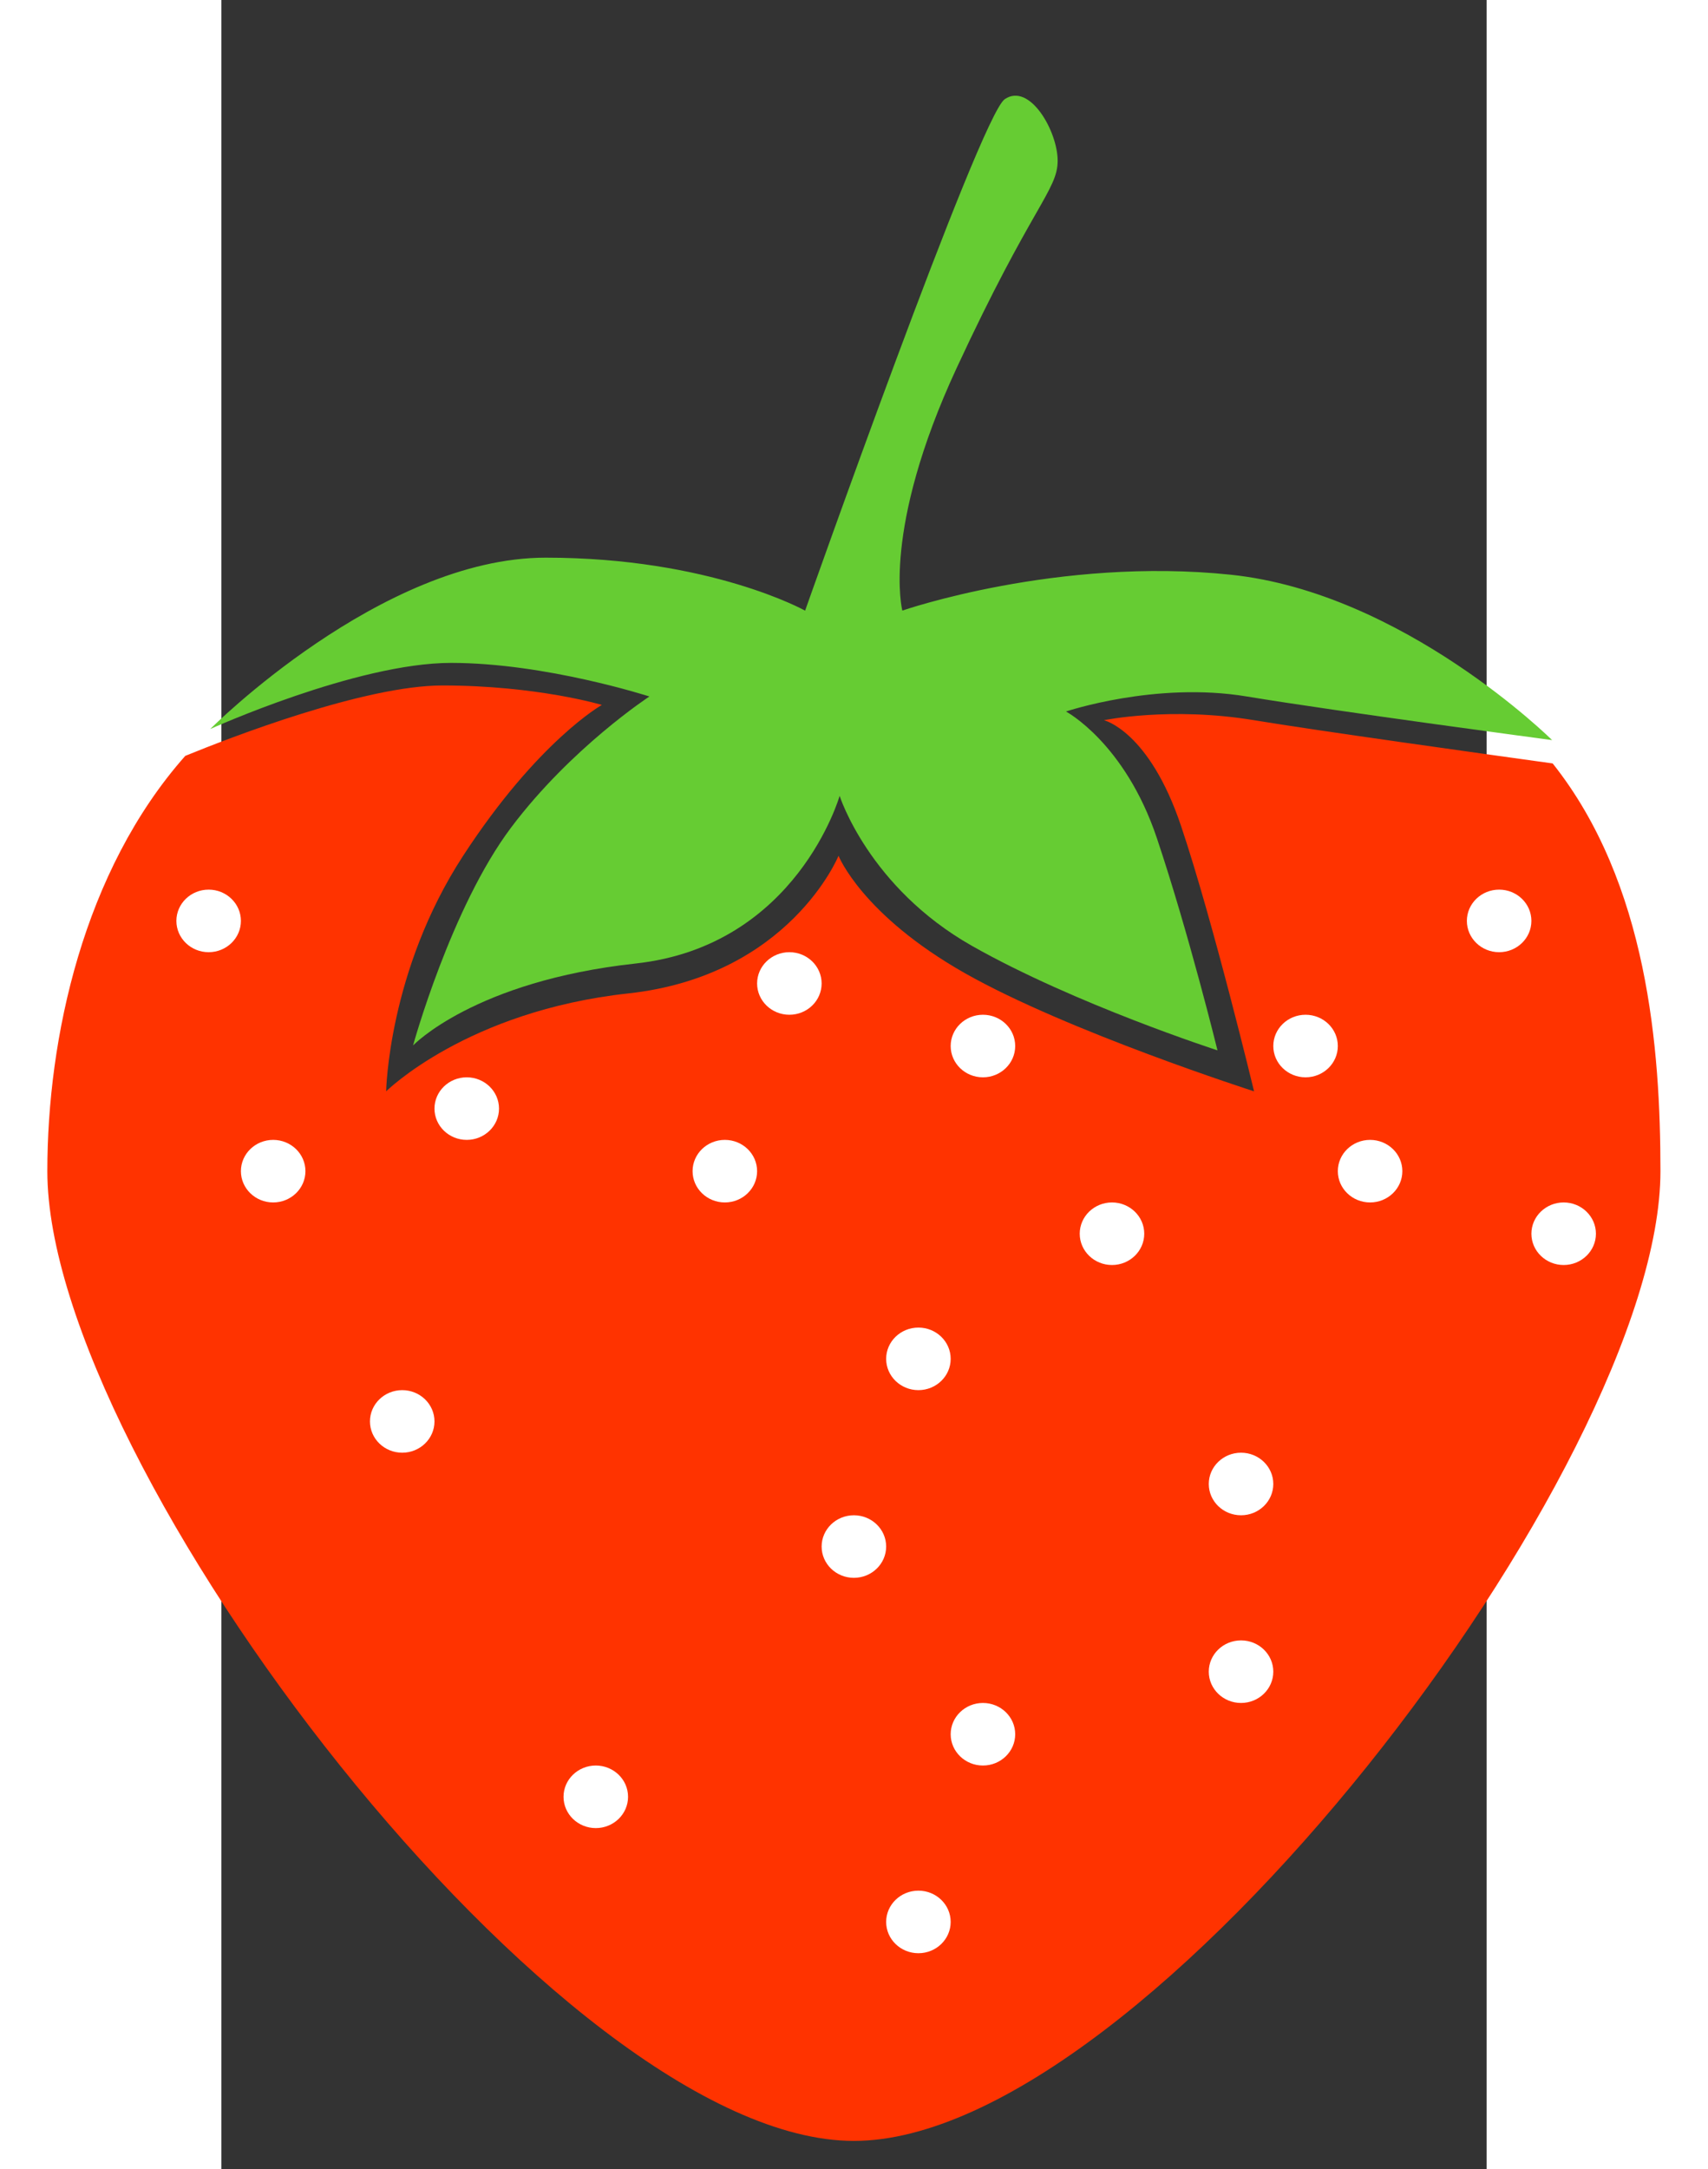 <svg
   xmlns:sketch="http://www.bohemiancoding.com/sketch/ns"
   xmlns:dc="http://purl.org/dc/elements/1.1/"
   xmlns:cc="http://creativecommons.org/ns#"
   xmlns:rdf="http://www.w3.org/1999/02/22-rdf-syntax-ns#"
   xmlns:svg="http://www.w3.org/2000/svg"
   xmlns="http://www.w3.org/2000/svg"
   xmlns:sodipodi="http://sodipodi.sourceforge.net/DTD/sodipodi-0.dtd"
   xmlns:inkscape="http://www.inkscape.org/namespaces/inkscape"
   width="26px"
   height="33px"
   viewBox="1.3 -3.3 26.0 44.55"
   version="1.1"
   id="svg2"
   inkscape:version="0.91 r13725"
   sodipodi:docname="strawberry.svg">
  <rect x="1.3" y="-3.3" width="26.0" height="44.55" fill="#333333" stroke="none"/>
  <sodipodi:namedview
     pagecolor="#ffffff"
     bordercolor="#666666"
     borderopacity="1"
     objecttolerance="10"
     gridtolerance="10"
     guidetolerance="10"
     inkscape:pageopacity="0"
     inkscape:pageshadow="2"
     inkscape:window-width="1246"
     inkscape:window-height="755"
     id="namedview10"
     showgrid="false"
     inkscape:zoom="17.242424"
     inkscape:cx="13"
     inkscape:cy="16.5"
     inkscape:window-x="34"
     inkscape:window-y="0"
     inkscape:window-maximized="1"
     inkscape:current-layer="svg2" />
  <title
     id="title4">strawberry</title>
  <description>Created with Sketch (http://www.bohemiancoding.com/sketch)</description>
  <defs
     id="defs6" />
  <g
     id="Fruits"
     sketch:type="MSPage"
     transform="matrix(1.326,0,0,1.285,-2.683,-1.733)"
     style="fill:none;fill-rule:evenodd;stroke:none;stroke-width:1">
    <path
       style="fill:#ff3300"
       d="m 23.635,10.982 c 1.475,1.913 1.671,4.569 1.671,6.518 0,4.694 -7.95,15.5 -12.5,15.5 -4.55,2e-6 -12.5,-10.806 -12.5,-15.5 0,-2.125 0.556,-4.796 2.138,-6.638 0.702,-0.296 2.779,-1.125 3.984,-1.125 1.466,0 2.472,0.311 2.472,0.311 0,0 -0.988,0.571 -2.15,2.411 -1.162,1.84 -1.193,3.765 -1.193,3.765 0,0 1.252,-1.284 3.753,-1.565 2.501,-0.282 3.258,-2.2 3.258,-2.2 0,0 0.36,0.943 1.961,1.878 1.601,0.935 4.479,1.887 4.479,1.887 0,0 -0.635,-2.72 -1.131,-4.24 -0.495,-1.521 -1.195,-1.692 -1.195,-1.692 0,0 1.032,-0.221 2.326,0 0.965,0.165 3.433,0.52 4.628,0.691 l 0,0 z"
       id="path4180" />
    <path
       style="fill:#ffffff;fill-opacity:1"
       d="m 12.806,24 c 0.276,0 0.5,-0.224 0.5,-0.5 0,-0.276 -0.224,-0.5 -0.5,-0.5 -0.276,0 -0.5,0.224 -0.5,0.5 0,0.276 0.224,0.5 0.5,0.5 z"
       id="path4178" />
    <path
       style="fill:#ffffff;fill-opacity:1"
       d="m 19.806,16 c 0.276,0 0.5,-0.224 0.5,-0.5 0,-0.276 -0.224,-0.5 -0.5,-0.5 -0.276,0 -0.5,0.224 -0.5,0.5 0,0.276 0.224,0.5 0.5,0.5 z"
       id="path4176" />
    <path
       style="fill:#ffffff;fill-opacity:1"
       d="m 16.806,19 c 0.276,0 0.5,-0.224 0.5,-0.5 0,-0.276 -0.224,-0.5 -0.5,-0.5 -0.276,0 -0.5,0.224 -0.5,0.5 0,0.276 0.224,0.5 0.5,0.5 z"
       id="path4174" />
    <path
       style="fill:#ffffff;fill-opacity:1"
       d="m 8.806,28 c 0.276,0 0.5,-0.224 0.5,-0.5 0,-0.276 -0.224,-0.5 -0.5,-0.5 -0.276,0 -0.5,0.224 -0.5,0.5 0,0.276 0.224,0.5 0.5,0.5 z"
       id="path4172" />
    <path
       style="fill:#ffffff;fill-opacity:1"
       d="m 18.806,23 c 0.276,0 0.5,-0.224 0.5,-0.5 0,-0.276 -0.224,-0.5 -0.5,-0.5 -0.276,0 -0.5,0.224 -0.5,0.5 0,0.276 0.224,0.5 0.5,0.5 z"
       id="path4170" />
    <path
       style="fill:#ffffff;fill-opacity:1"
       d="m 14.806,27 c 0.276,0 0.5,-0.224 0.5,-0.5 0,-0.276 -0.224,-0.5 -0.5,-0.5 -0.276,0 -0.5,0.224 -0.5,0.5 0,0.276 0.224,0.5 0.5,0.5 z"
       id="path4168" />
    <path
       style="fill:#ffffff;fill-opacity:1"
       d="m 13.806,30 c 0.276,0 0.5,-0.224 0.5,-0.5 0,-0.276 -0.224,-0.5 -0.5,-0.5 -0.276,0 -0.5,0.224 -0.5,0.5 0,0.276 0.224,0.5 0.5,0.5 z"
       id="path4166" />
    <path
       style="fill:#ffffff;fill-opacity:1"
       d="m 5.806,22 c 0.276,0 0.5,-0.224 0.5,-0.5 0,-0.276 -0.224,-0.5 -0.5,-0.5 -0.276,0 -0.5,0.224 -0.5,0.5 0,0.276 0.224,0.5 0.5,0.5 z"
       id="path4164" />
    <path
       style="fill:#ffffff;fill-opacity:1"
       d="m 6.806,17 c 0.276,0 0.5,-0.224 0.5,-0.5 0,-0.276 -0.224,-0.5 -0.5,-0.5 -0.276,0 -0.5,0.224 -0.5,0.5 0,0.276 0.224,0.5 0.5,0.5 z"
       id="path4162" />
    <path
       style="fill:#ffffff;fill-opacity:1"
       d="m 11.806,15 c 0.276,0 0.5,-0.224 0.5,-0.5 0,-0.276 -0.224,-0.5 -0.5,-0.5 -0.276,0 -0.5,0.224 -0.5,0.5 0,0.276 0.224,0.5 0.5,0.5 z"
       id="path4160" />
    <path
       style="fill:#ffffff;fill-opacity:1"
       d="m 22.806,14 c 0.276,0 0.5,-0.224 0.5,-0.5 0,-0.276 -0.224,-0.5 -0.5,-0.5 -0.276,0 -0.5,0.224 -0.5,0.5 0,0.276 0.224,0.5 0.5,0.5 z"
       id="path4158" />
    <path
       style="fill:#ffffff;fill-opacity:1"
       d="m 14.806,16 c 0.276,0 0.5,-0.224 0.5,-0.5 0,-0.276 -0.224,-0.5 -0.5,-0.5 -0.276,0 -0.5,0.224 -0.5,0.5 0,0.276 0.224,0.5 0.5,0.5 z"
       id="path4156" />
    <path
       style="fill:#ffffff;fill-opacity:1"
       d="m 2.806,14 c 0.276,0 0.5,-0.224 0.5,-0.5 0,-0.276 -0.224,-0.5 -0.5,-0.5 -0.276,0 -0.5,0.224 -0.5,0.5 0,0.276 0.224,0.5 0.5,0.5 z"
       id="path4154" />
    <path
       style="fill:#ffffff;fill-opacity:1"
       d="m 3.806,18 c 0.276,0 0.5,-0.224 0.5,-0.5 0,-0.276 -0.224,-0.5 -0.5,-0.5 -0.276,0 -0.5,0.224 -0.5,0.5 0,0.276 0.224,0.5 0.5,0.5 z"
       id="path4152" />
    <path
       style="fill:#ffffff;fill-opacity:1"
       d="m 20.806,18 c 0.276,0 0.5,-0.224 0.5,-0.5 0,-0.276 -0.224,-0.5 -0.5,-0.5 -0.276,0 -0.5,0.224 -0.5,0.5 0,0.276 0.224,0.5 0.5,0.5 z"
       id="path4150" />
    <path
       style="fill:#ffffff;fill-opacity:1"
       d="m 23.806,19 c 0.276,0 0.5,-0.224 0.5,-0.5 0,-0.276 -0.224,-0.5 -0.5,-0.5 -0.276,0 -0.5,0.224 -0.5,0.5 0,0.276 0.224,0.5 0.5,0.5 z"
       id="path4148" />
    <path
       style="fill:#ffffff;fill-opacity:1"
       d="m 10.806,18 c 0.276,0 0.5,-0.224 0.5,-0.5 0,-0.276 -0.224,-0.5 -0.5,-0.5 -0.276,0 -0.5,0.224 -0.5,0.5 0,0.276 0.224,0.5 0.5,0.5 z"
       id="path4146" />
    <path
       style="fill:#ffffff;fill-opacity:1"
       d="m 18.806,26 c 0.276,0 0.5,-0.224 0.5,-0.5 0,-0.276 -0.224,-0.5 -0.5,-0.5 -0.276,0 -0.5,0.224 -0.5,0.5 0,0.276 0.224,0.5 0.5,0.5 z"
       id="path4144" />
    <path
       style="fill:#ffffff;fill-opacity:1"
       d="m 13.806,21 c 0.276,0 0.5,-0.224 0.5,-0.5 0,-0.276 -0.224,-0.5 -0.5,-0.5 -0.276,0 -0.5,0.224 -0.5,0.5 0,0.276 0.224,0.5 0.5,0.5 z"
       id="path4142" />
    <path
       style="fill:#66cc33"
       d="m 15.144,0.366 c -0.386,0.269 -3.094,8.175 -3.094,8.175 0,0 -1.47,-0.847 -4.021,-0.847 -2.551,3e-7 -5.198,2.739 -5.198,2.739 0,0 2.266,-1.057 3.732,-1.057 1.466,0 3.074,0.537 3.074,0.537 0,0 -1.212,0.817 -2.143,2.094 -0.931,1.277 -1.52,3.484 -1.52,3.484 0,0 0.947,-1.028 3.449,-1.31 2.501,-0.282 3.162,-2.68 3.162,-2.68 0,0 0.45,1.462 2.051,2.398 1.601,0.935 3.805,1.67 3.805,1.67 0,0 -0.445,-1.873 -0.94,-3.394 -0.495,-1.521 -1.408,-2.022 -1.408,-2.022 0,0 1.387,-0.482 2.797,-0.241 1.409,0.241 4.737,0.698 4.737,0.698 0,0 -2.3,-2.353 -4.978,-2.643 -2.678,-0.29 -5.092,0.573 -5.092,0.573 0,0 -0.327,-1.278 0.841,-3.876 1.168,-2.598 1.566,-2.842 1.566,-3.314 0,-0.472 -0.433,-1.254 -0.819,-0.985 z"
       id="strawberry" />
  </g>
</svg>
